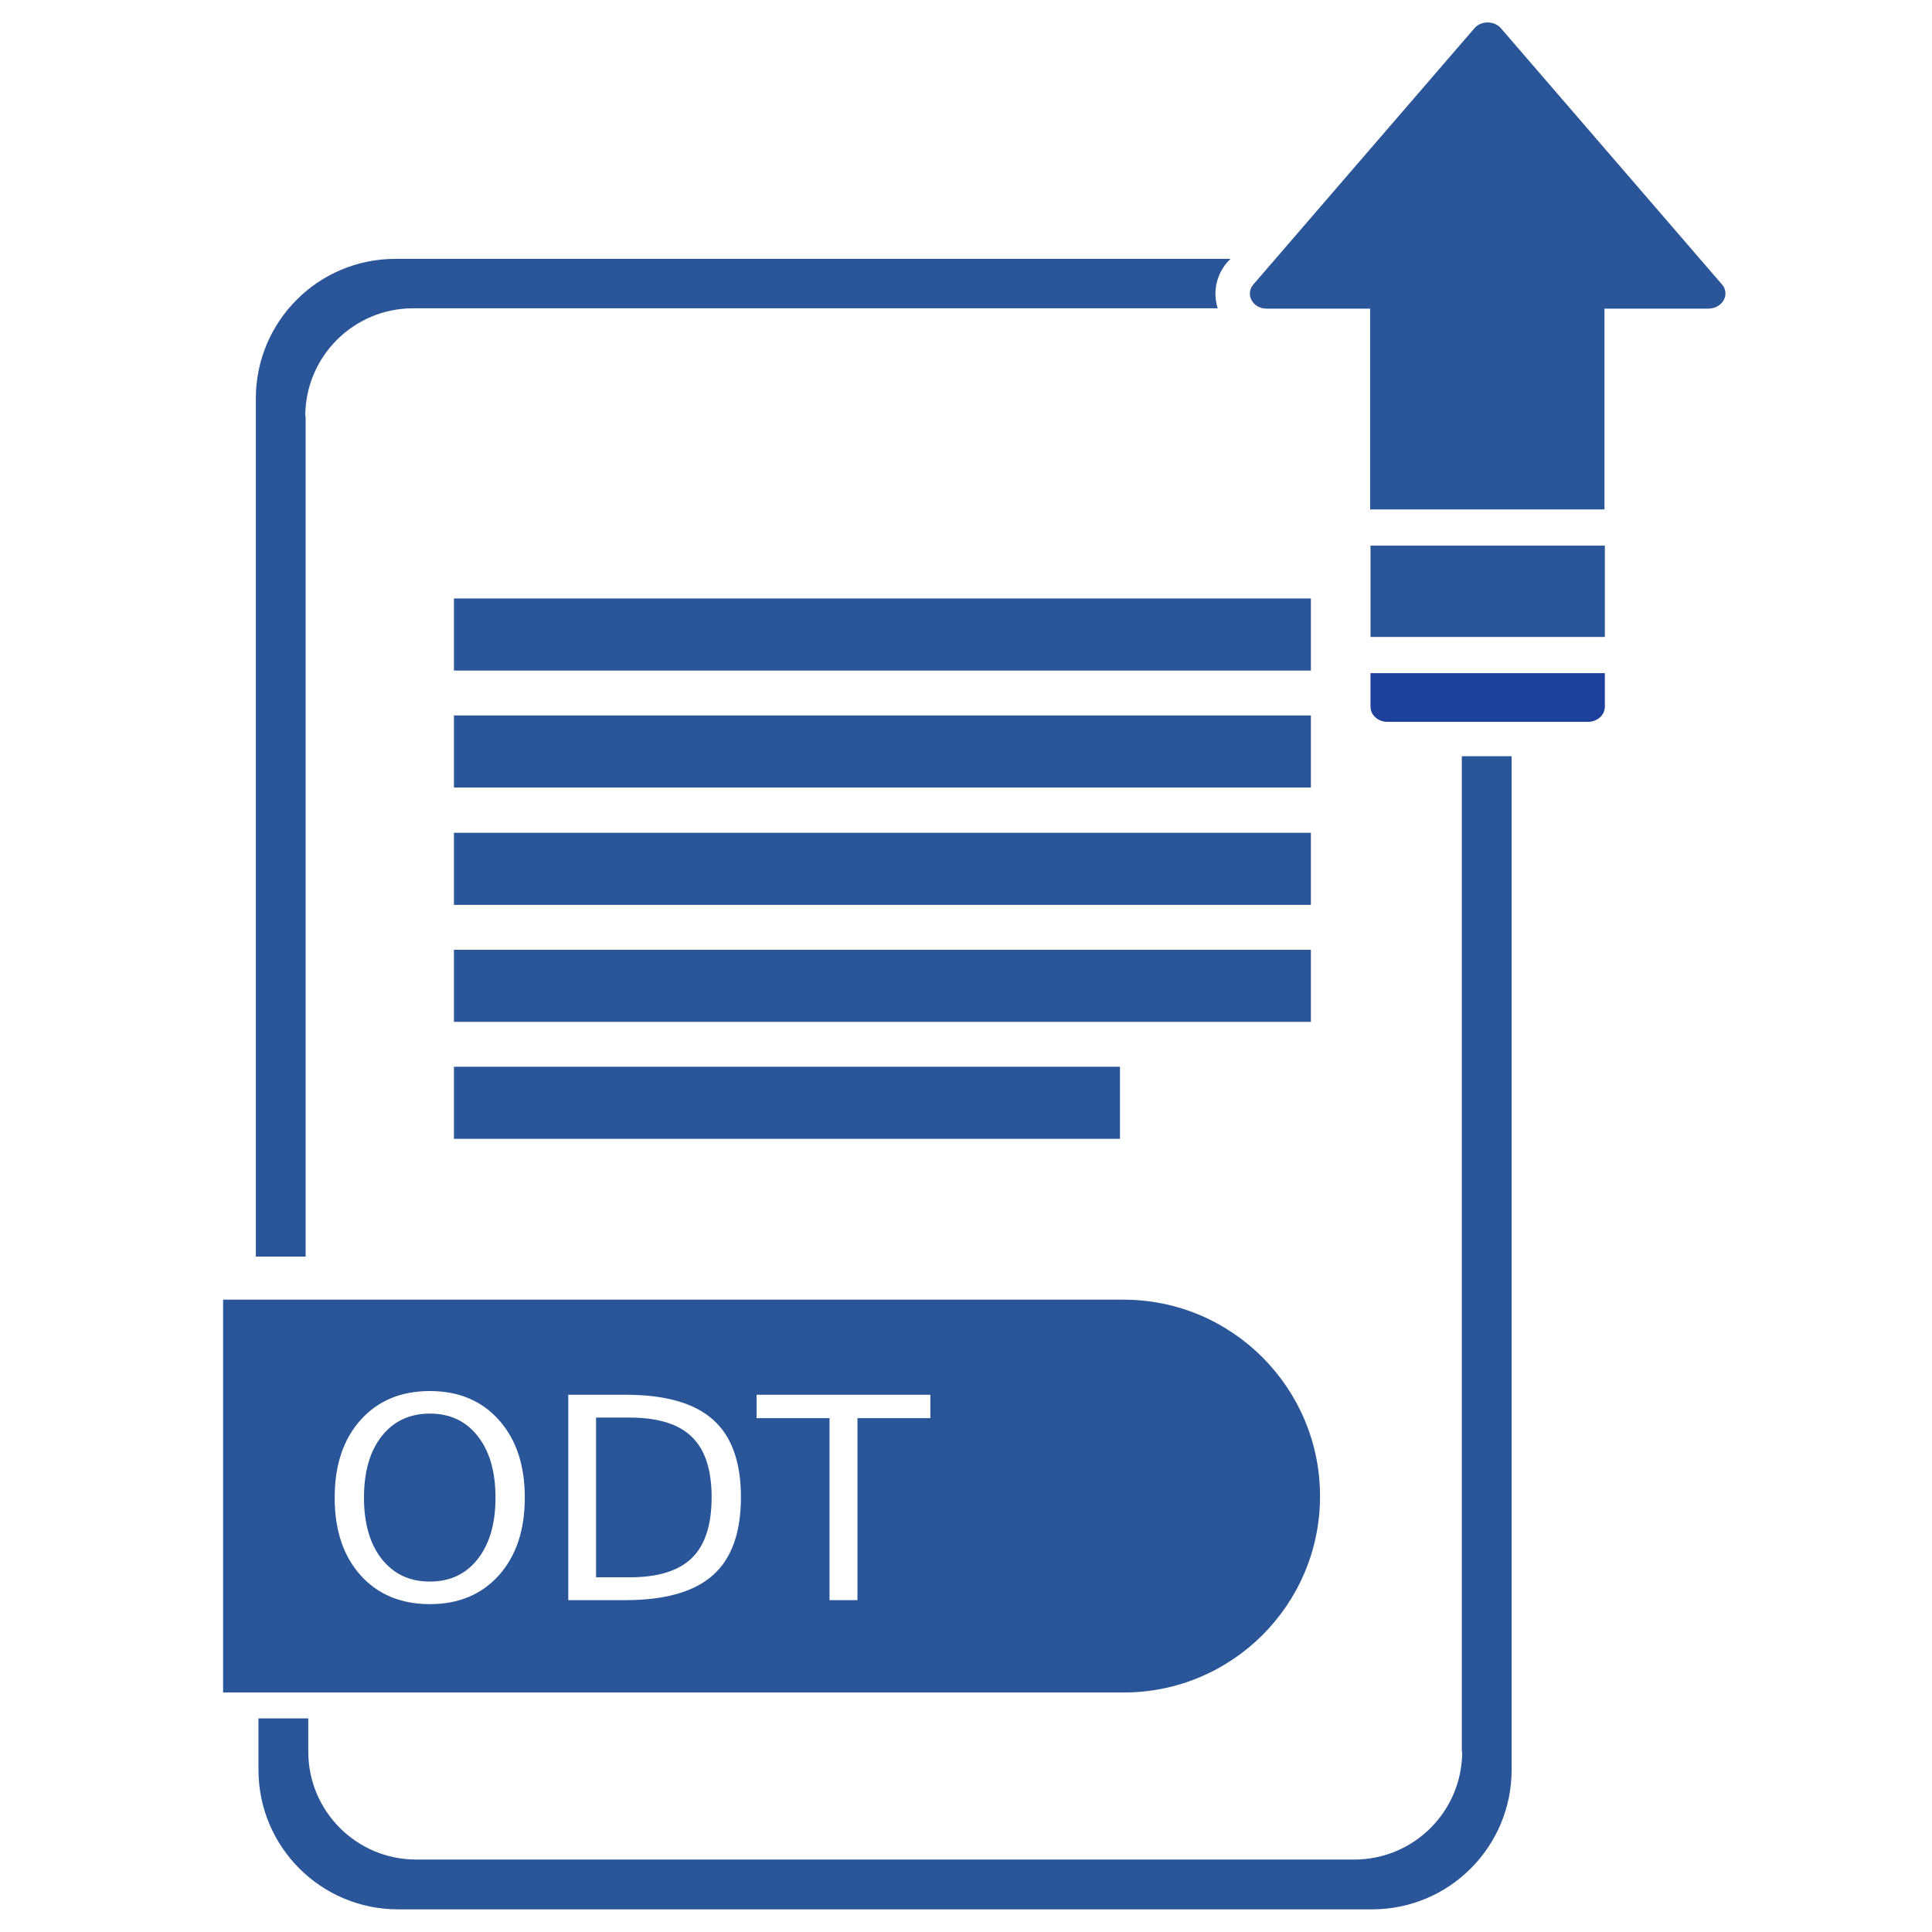 <?xml version="1.0" encoding="UTF-8" standalone="no"?>
<svg
   xmlns:dc="http://purl.org/dc/elements/1.1/"
   xmlns:cc="http://creativecommons.org/ns#"
   xmlns:rdf="http://www.w3.org/1999/02/22-rdf-syntax-ns#"
   xmlns:svg="http://www.w3.org/2000/svg"
   xmlns="http://www.w3.org/2000/svg"
   xmlns:sodipodi="http://sodipodi.sourceforge.net/DTD/sodipodi-0.dtd"
   xmlns:inkscape="http://www.inkscape.org/namespaces/inkscape"
   width="512"
   height="512"
   version="1.1"
   id="svg24"
   sodipodi:docname="iconfinder-icon-writer-odt.svg"
   inkscape:version="0.92.3 (2405546, 2018-03-11)">
  <defs
     id="defs28" />
  <sodipodi:namedview
     pagecolor="#ffffff"
     bordercolor="#666666"
     borderopacity="1"
     objecttolerance="10"
     gridtolerance="10"
     guidetolerance="10"
     inkscape:pageopacity="0"
     inkscape:pageshadow="2"
     inkscape:window-width="1920"
     inkscape:window-height="1008"
     id="namedview26"
     showgrid="false"
     inkscape:zoom="1.6"
     inkscape:cx="81.43304"
     inkscape:cy="204.64112"
     inkscape:window-x="1366"
     inkscape:window-y="40"
     inkscape:window-maximized="1"
     inkscape:current-layer="g22" />
  <g
     id="g5">
    <title
       id="title2">background</title>
    <rect
       fill="none"
       id="canvas_background"
       height="402"
       width="582"
       y="-1"
       x="-1" />
  </g>
  <g
     id="g22">
    <title
       id="title7">Layer 1</title>
    <rect
       y="158.6"
       x="120.3"
       width="227.1"
       id="XMLID_260_"
       height="19.1"
       style="fill:#2a5699;fill-opacity:1"
       fill="#1d409d" />
    <rect
       y="189.6"
       x="120.3"
       width="227.1"
       id="XMLID_259_"
       height="19.1"
       style="fill:#2a5699;fill-opacity:1"
       fill="#1d409d" />
    <rect
       y="220.7"
       x="120.3"
       width="227.1"
       id="XMLID_258_"
       height="19.1"
       style="fill:#2a5699;fill-opacity:1"
       fill="#1d409d" />
    <rect
       y="251.7"
       x="120.3"
       width="227.1"
       id="XMLID_257_"
       height="19.1"
       style="fill:#2a5699;fill-opacity:1"
       fill="#1d409d" />
    <rect
       y="282.7"
       x="120.3"
       width="176.5"
       id="XMLID_256_"
       height="19.1"
       style="fill:#2a5699;fill-opacity:1"
       fill="#1d409d" />
    <path
       id="XMLID_255_"
       d="m456.1,75.1l-58.5,-67.8c-1.8,-1.8 -4.9,-1.8 -6.7,0l-58.5,67.8c-2.6,2.6 -0.6,6.7 3.3,6.7l27.4,0l0,53.2l62.1,0l0,-53.2l27.4,0c4.1,0 6.1,-4.1 3.5,-6.7z"
       style="fill:#2a5699;fill-opacity:1"
       fill="#1d409d" />
    <rect
       y="144.6"
       x="363.2"
       width="62.1"
       id="XMLID_254_"
       height="24.2"
       style="fill:#2a5699;fill-opacity:1"
       fill="#1d409d" />
    <path
       id="XMLID_253_"
       d="m363.2,187.3c0,2.2 2,4 4.5,4l53.1,0c2.5,0 4.5,-1.8 4.5,-4l0,-8.9l-62.1,0l0,8.9z"
       fill="#1d409d" />
    <path
       id="XMLID_252_"
       d="m387.497,464.2c0,15.8 -12.8,28.6 -28.6,28.6l-248.6,0c-15.8,0 -28.6,-12.8 -28.6,-28.6l0,-8.8l-13.2,0l0,13.6c0,20.5 16.6,37 37,37l258.1,0c20.5,0 37,-16.6 37,-37l0,-268.6l-13.2,0l0,263.8l0.1,0z"
       style="fill:#2a5699;fill-opacity:1"
       fill="#1d409d" />
    <path
       id="XMLID_251_"
       d="m80.9,110.3c0,-15.8 12.8,-28.6 28.6,-28.6l213.2,0c-1.4,-4.4 -0.3,-9.3 3,-12.7l0.4,-0.4l-221.3,0c-20.5,0 -37,16.6 -37,37l0,227.4l13.2,0l0,-222.7l-0.1,0z"
       style="fill:#2a5699;fill-opacity:1"
       fill="#1d409d" />
    <path
       style="fill:#2a5699;fill-opacity:1;"
       d="M 59.123 344.424 L 59.123 448.525 L 297.824 448.525 C 326.524 448.525 349.824 425.225 349.824 396.525 C 349.824 367.825 326.525 344.424 297.725 344.424 L 59.123 344.424 z M 113.922 368.639 C 121.554 368.639 127.655 371.202 132.225 376.33 C 136.794 381.434 139.078 388.288 139.078 396.893 C 139.078 405.472 136.794 412.327 132.225 417.455 C 127.655 422.559 121.554 425.111 113.922 425.111 C 106.266 425.111 100.141 422.559 95.547 417.455 C 90.977 412.351 88.693 405.497 88.693 396.893 C 88.693 388.288 90.977 381.434 95.547 376.33 C 100.141 371.202 106.266 368.639 113.922 368.639 z M 150.6 369.623 L 165.729 369.623 C 176.277 369.623 184.019 371.821 188.953 376.221 C 193.887 380.596 196.354 387.45 196.354 396.783 C 196.354 406.165 193.874 413.056 188.916 417.455 C 183.958 421.854 176.229 424.055 165.729 424.055 L 150.6 424.055 L 150.6 369.623 z M 200.51 369.623 L 246.557 369.623 L 246.557 375.82 L 227.234 375.82 L 227.234 424.055 L 219.834 424.055 L 219.834 375.82 L 200.51 375.82 L 200.51 369.623 z M 113.922 374.617 C 108.575 374.617 104.322 376.61 101.162 380.596 C 98.027 384.582 96.459 390.014 96.459 396.893 C 96.459 403.747 98.027 409.168 101.162 413.154 C 104.322 417.14 108.575 419.133 113.922 419.133 C 119.269 419.133 123.498 417.14 126.609 413.154 C 129.745 409.168 131.312 403.747 131.312 396.893 C 131.312 390.014 129.745 384.582 126.609 380.596 C 123.498 376.61 119.269 374.617 113.922 374.617 z M 157.963 375.674 L 157.963 418.002 L 166.859 418.002 C 174.37 418.002 179.862 416.301 183.338 412.898 C 186.838 409.496 188.588 404.123 188.588 396.783 C 188.588 389.492 186.838 384.158 183.338 380.779 C 179.862 377.377 174.37 375.674 166.859 375.674 L 157.963 375.674 z "
       id="XMLID_1062_" />
    <flowRoot
       xml:space="preserve"
       id="flowRoot887"
       style="font-style:normal;font-weight:normal;font-size:40px;line-height:1.25;font-family:sans-serif;letter-spacing:0px;word-spacing:0px;fill:#ff0000;fill-opacity:0;stroke:none;"><flowRegion
         id="flowRegion889"
         style="fill:#ff0000;fill-opacity:0;"><rect
           id="rect891"
           width="108.125"
           height="51.25"
           x="80.625"
           y="364.5"
           style="fill:#ff0000;fill-opacity:0;" /></flowRegion><flowPara
         id="flowPara893"
         style="fill:#ff0000;-inkscape-font-specification:'sans-serif, Normal';font-family:sans-serif;font-weight:normal;font-style:normal;font-stretch:normal;font-variant:normal;font-size:53.333px;text-anchor:start;text-align:start;writing-mode:lr;font-variant-ligatures:normal;font-variant-caps:normal;font-variant-numeric:normal;font-feature-settings:normal;fill-opacity:0;">ODS</flowPara></flowRoot>  </g>
</svg>
